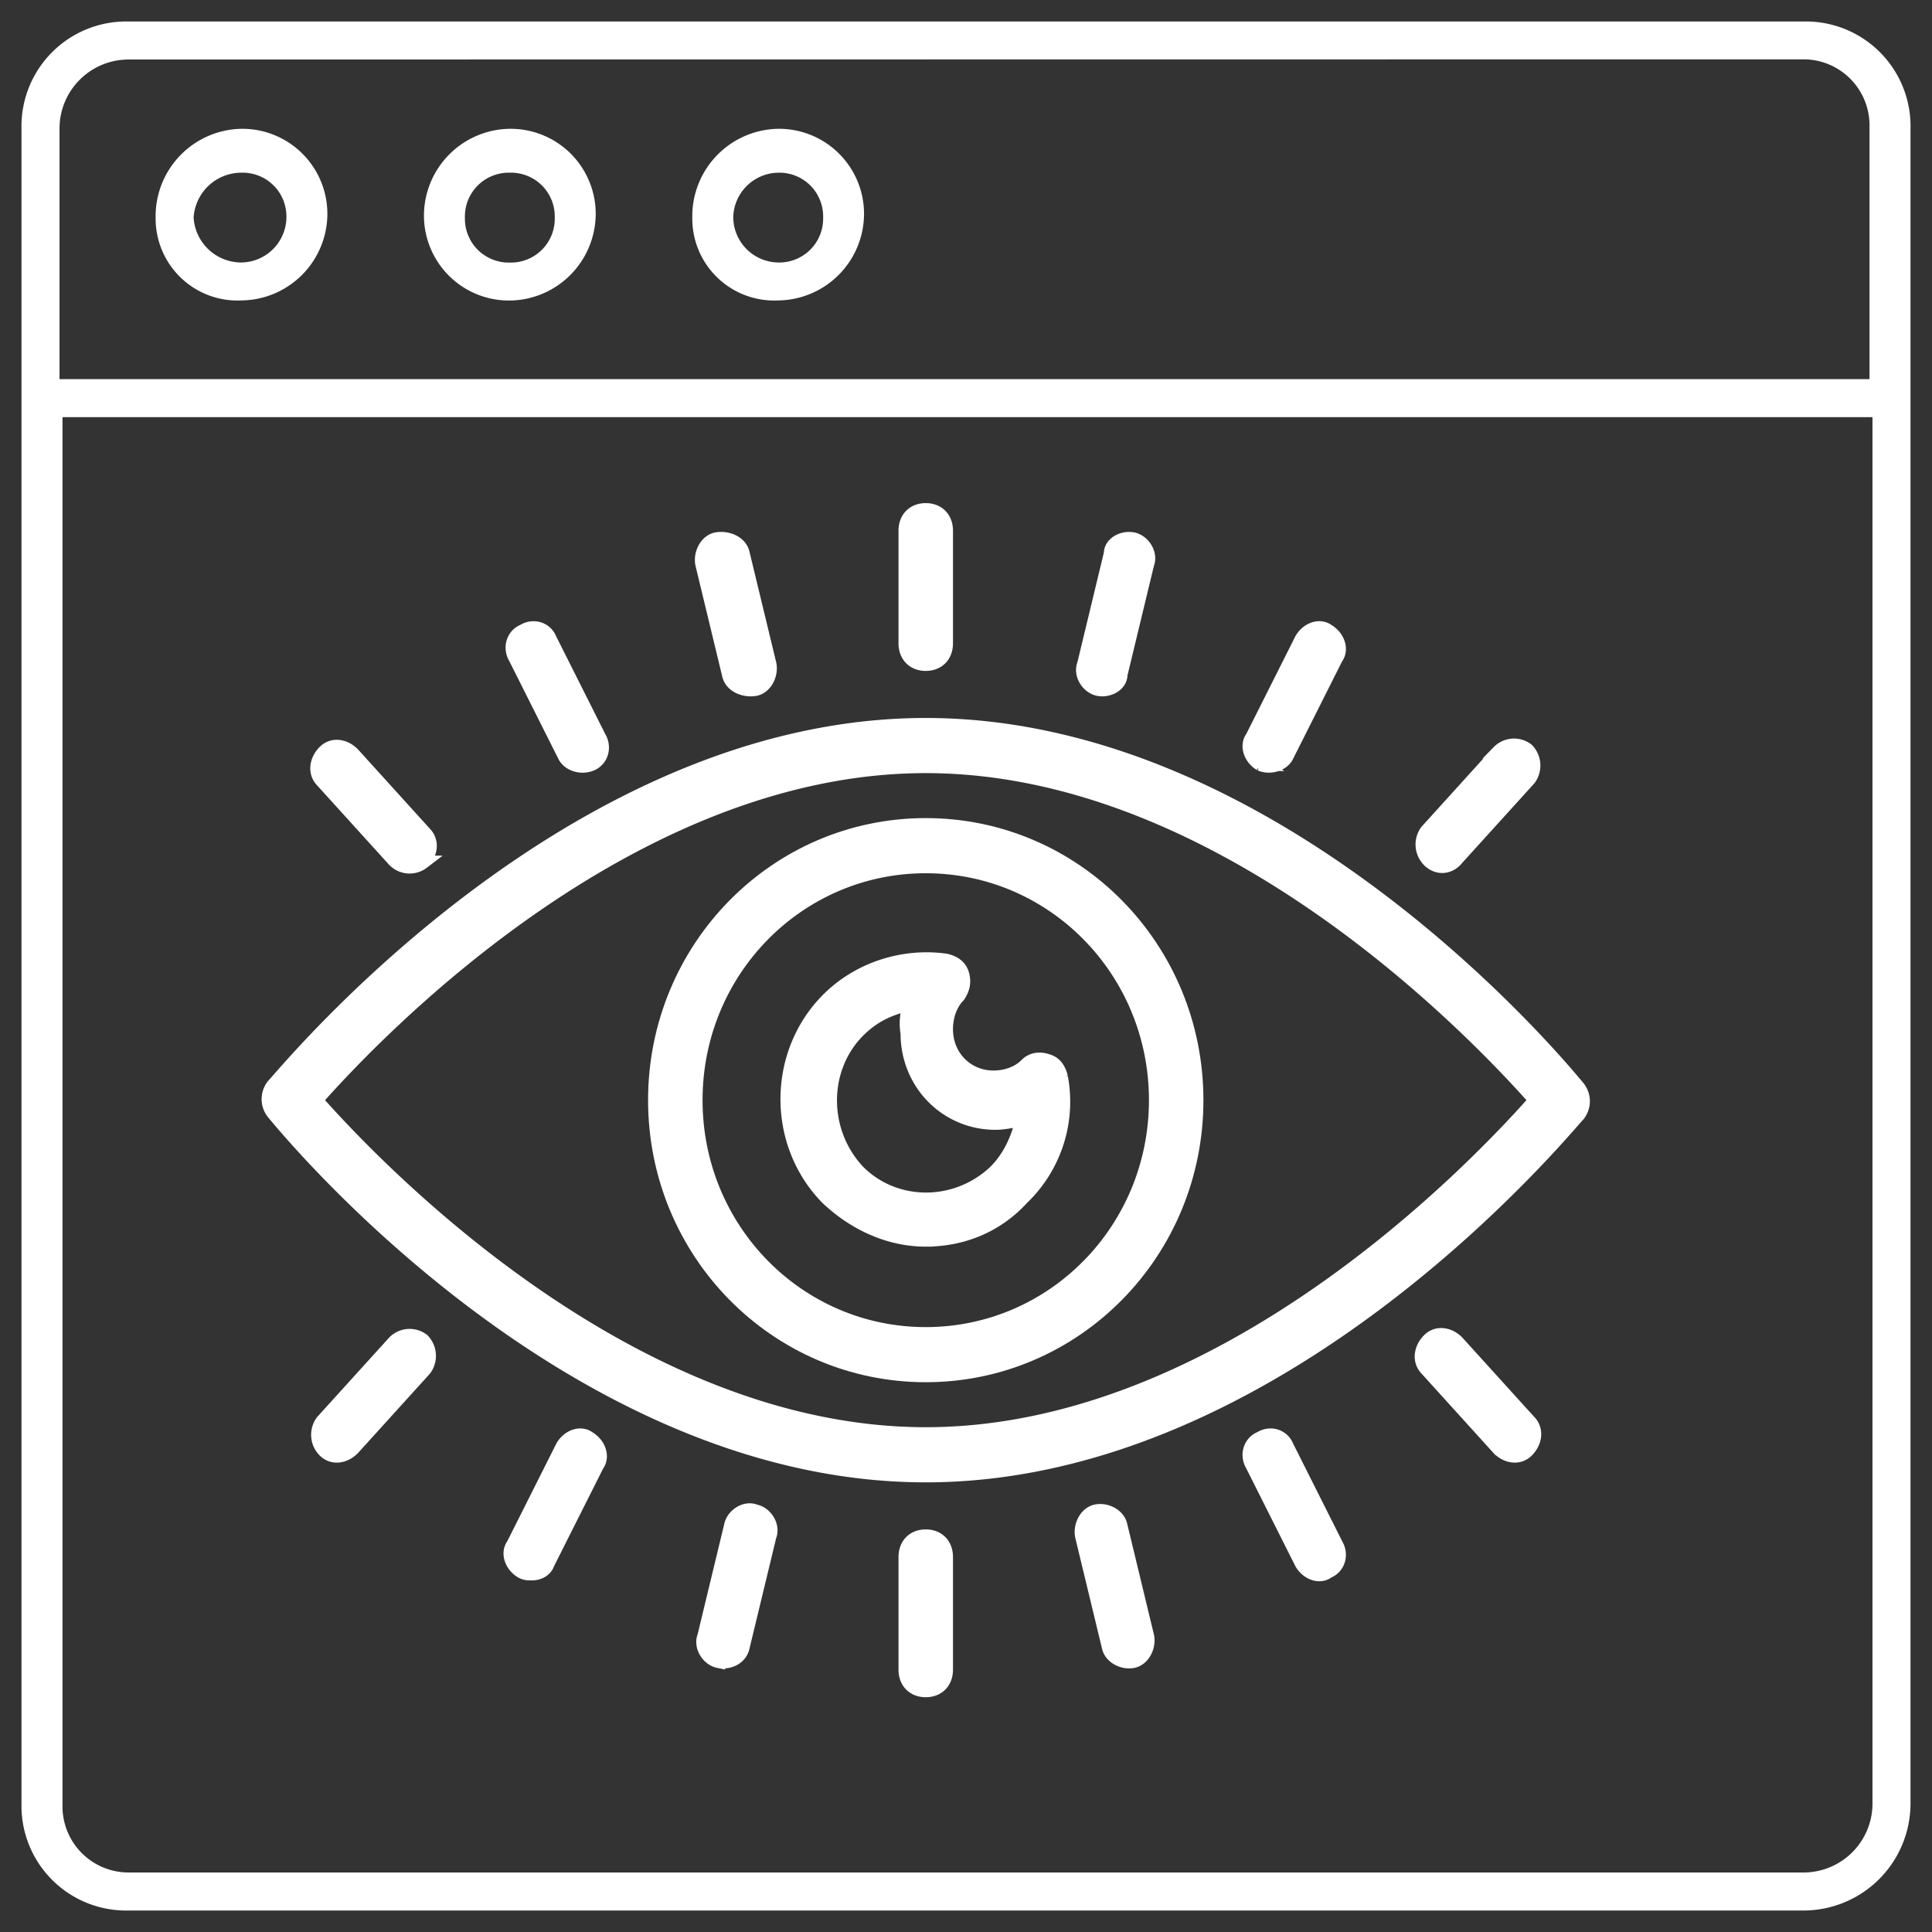 <svg xmlns="http://www.w3.org/2000/svg" width="72" height="72" fill="none" viewBox="0 0 72 72"><rect x="0" y="0" width="72" height="72" fill="#333333" stroke="none"/><path fill="#fff" d="M53.243 32.06a.843.843 0 0 1-.076-1.088l2.677-2.954a.81.81 0 0 1 1.071-.078.843.843 0 0 1 .077 1.088l-2.678 2.954c-.306.389-.765.389-1.07.078ZM46.97 28.484c-.383-.233-.536-.7-.306-1.01L48.5 23.82c.23-.389.688-.544.995-.311.382.233.535.7.306 1.01l-1.837 3.654c-.152.311-.611.467-.994.311ZM40.926 25.686c-.382-.078-.688-.545-.535-.933l.994-4.12c0-.39.46-.622.842-.545.382.078.688.544.535.933l-.994 4.12c0 .389-.46.622-.842.545ZM34.5 24.753c-.459 0-.765-.311-.765-.778v-4.198c0-.466.306-.777.765-.777s.765.311.765.777v4.198c0 .467-.306.778-.765.778ZM27.156 25.141l-.995-4.12c-.076-.389.153-.855.536-.933.459-.077.918.156.994.544l.995 4.12c.076.39-.153.856-.536.934-.459.077-.918-.156-.994-.545ZM21.035 28.173 19.2 24.52c-.23-.388-.077-.855.306-1.01.382-.233.841-.078.994.31l1.836 3.655c.23.388.077.855-.306 1.01-.383.156-.841 0-.995-.31ZM14.686 32.06l-2.678-2.954c-.306-.31-.23-.777.077-1.088.306-.311.765-.233 1.07.077l2.678 2.954c.306.311.23.778-.076 1.089a.81.81 0 0 1-1.071-.078ZM12.085 54.06a.843.843 0 0 1-.077-1.088l2.678-2.954a.81.81 0 0 1 1.07-.078.843.843 0 0 1 .077 1.088l-2.677 2.954c-.306.311-.765.389-1.071.078ZM19.811 58.647c-.152 0-.229 0-.382-.078-.383-.233-.536-.7-.306-1.01l1.836-3.654c.23-.39.689-.545.995-.311.382.233.535.7.306 1.01l-1.837 3.654c-.076.233-.305.389-.611.389ZM26.773 61.912c-.382-.078-.688-.544-.535-.933l.994-4.12c.077-.389.536-.7.918-.544.383.077.689.544.536.932l-.995 4.12c-.076.39-.459.622-.918.545ZM34.5 63c-.459 0-.765-.311-.765-.777v-4.198c0-.467.306-.778.765-.778s.765.311.765.778v4.198c0 .466-.306.777-.765.777ZM41.309 61.367l-.995-4.12c-.076-.388.153-.855.536-.932.382-.078.841.155.918.544l.994 4.12c.077.389-.153.855-.535.933-.383.077-.842-.156-.918-.544ZM48.5 58.258l-1.836-3.654c-.23-.389-.077-.855.306-1.01.383-.234.842-.078.995.31l1.835 3.654c.23.389.077.855-.305 1.01-.306.234-.765.079-.995-.31ZM55.844 53.982l-2.677-2.954c-.306-.31-.23-.777.076-1.088.306-.311.765-.233 1.071.078l2.678 2.954c.306.31.23.777-.077 1.088-.306.311-.765.233-1.07-.078ZM34.5 54.993c-13.311 0-23.869-12.982-24.328-13.527a.828.828 0 0 1 0-1.01c.46-.467 11.017-13.449 24.328-13.449 13.312 0 23.869 12.982 24.328 13.527.23.31.23.7 0 1.01-.46.467-11.017 13.449-24.328 13.449ZM11.779 41C13.844 43.332 23.33 53.438 34.5 53.438c11.17 0 20.656-10.106 22.721-12.438C55.156 38.668 45.67 28.562 34.5 28.562c-11.17 0-20.656 10.106-22.721 12.438Z"/><path fill="#fff" d="M34.5 51.261c-5.585 0-10.098-4.586-10.098-10.261 0-5.675 4.513-10.262 10.098-10.262 5.585 0 10.098 4.587 10.098 10.262 0 5.675-4.513 10.261-10.098 10.261Zm0-18.968c-4.743 0-8.568 3.887-8.568 8.707s3.825 8.707 8.568 8.707c4.743 0 8.568-3.887 8.568-8.707s-3.825-8.707-8.568-8.707Z"/><path fill="#fff" d="M34.5 46.209c-1.3 0-2.601-.545-3.672-1.555-1.99-2.022-1.99-5.364 0-7.385 1.147-1.166 2.83-1.71 4.437-1.477.306.077.535.233.612.544.076.31 0 .544-.153.777-.306.311-.459.778-.459 1.244 0 1.01.765 1.788 1.76 1.788.459 0 .918-.156 1.224-.467.23-.233.535-.233.765-.155.306.078.459.31.535.622a4.977 4.977 0 0 1-1.453 4.509c-.995 1.088-2.295 1.554-3.596 1.554Zm-.612-8.785c-.765.156-1.377.467-1.913 1.01-1.377 1.4-1.377 3.732 0 5.21 1.377 1.398 3.672 1.398 5.126 0 .536-.545.842-1.245.995-1.944-.306.077-.689.155-.995.155-1.836 0-3.29-1.477-3.29-3.343-.076-.466 0-.777.077-1.088Z"/><path stroke="#fff" stroke-width=".5" d="M53.243 32.06a.843.843 0 0 1-.076-1.088l2.677-2.954a.81.81 0 0 1 1.071-.078.843.843 0 0 1 .077 1.088l-2.678 2.954c-.306.389-.765.389-1.07.078ZM46.97 28.484c-.383-.233-.536-.7-.306-1.01L48.5 23.82c.23-.389.688-.544.995-.311.382.233.535.7.306 1.01l-1.837 3.654c-.152.311-.611.467-.994.311ZM40.926 25.686c-.382-.078-.688-.545-.535-.933l.994-4.12c0-.39.46-.622.842-.545.382.078.688.544.535.933l-.994 4.12c0 .389-.46.622-.842.545ZM34.5 24.753c-.459 0-.765-.311-.765-.778v-4.198c0-.466.306-.777.765-.777s.765.311.765.777v4.198c0 .467-.306.778-.765.778ZM27.156 25.141l-.995-4.12c-.076-.389.153-.855.536-.933.459-.077.918.156.994.544l.995 4.12c.076.39-.153.856-.536.934-.459.077-.918-.156-.994-.545ZM21.035 28.173 19.2 24.52c-.23-.388-.077-.855.306-1.01.382-.233.841-.078.994.31l1.836 3.655c.23.388.077.855-.306 1.01-.383.156-.841 0-.995-.31ZM14.686 32.06l-2.678-2.954c-.306-.31-.23-.777.077-1.088.306-.311.765-.233 1.07.077l2.678 2.954c.306.311.23.778-.076 1.089a.81.81 0 0 1-1.071-.078ZM12.085 54.06a.843.843 0 0 1-.077-1.088l2.678-2.954a.81.81 0 0 1 1.07-.078.843.843 0 0 1 .077 1.088l-2.677 2.954c-.306.311-.765.389-1.071.078ZM19.811 58.647c-.152 0-.229 0-.382-.078-.383-.233-.536-.7-.306-1.01l1.836-3.654c.23-.39.689-.545.995-.311.382.233.535.7.306 1.01l-1.837 3.654c-.076.233-.305.389-.611.389ZM26.773 61.912c-.382-.078-.688-.544-.535-.933l.994-4.12c.077-.389.536-.7.918-.544.383.077.689.544.536.932l-.995 4.12c-.076.39-.459.622-.918.545ZM34.5 63c-.459 0-.765-.311-.765-.777v-4.198c0-.467.306-.778.765-.778s.765.311.765.778v4.198c0 .466-.306.777-.765.777ZM41.309 61.367l-.995-4.12c-.076-.388.153-.855.536-.932.382-.078.841.155.918.544l.994 4.12c.077.389-.153.855-.535.933-.383.077-.842-.156-.918-.544ZM48.5 58.258l-1.836-3.654c-.23-.389-.077-.855.306-1.01.383-.234.842-.078.995.31l1.835 3.654c.23.389.077.855-.305 1.01-.306.234-.765.079-.995-.31ZM55.844 53.982l-2.677-2.954c-.306-.31-.23-.777.076-1.088.306-.311.765-.233 1.071.078l2.678 2.954c.306.31.23.777-.077 1.088-.306.311-.765.233-1.07-.078ZM34.5 54.993c-13.311 0-23.869-12.982-24.328-13.527a.828.828 0 0 1 0-1.01c.46-.467 11.017-13.449 24.328-13.449 13.312 0 23.869 12.982 24.328 13.527.23.31.23.7 0 1.01-.46.467-11.017 13.449-24.328 13.449ZM11.779 41C13.844 43.332 23.33 53.438 34.5 53.438c11.17 0 20.656-10.106 22.721-12.438C55.156 38.668 45.67 28.562 34.5 28.562c-11.17 0-20.656 10.106-22.721 12.438Z"/><path stroke="#fff" stroke-width=".5" d="M34.5 51.261c-5.585 0-10.098-4.586-10.098-10.261 0-5.675 4.513-10.262 10.098-10.262 5.585 0 10.098 4.587 10.098 10.262 0 5.675-4.513 10.261-10.098 10.261Zm0-18.968c-4.743 0-8.568 3.887-8.568 8.707s3.825 8.707 8.568 8.707c4.743 0 8.568-3.887 8.568-8.707s-3.825-8.707-8.568-8.707Z"/><path stroke="#fff" stroke-width=".5" d="M34.5 46.209c-1.3 0-2.601-.545-3.672-1.555-1.99-2.022-1.99-5.364 0-7.385 1.147-1.166 2.83-1.71 4.437-1.477.306.077.535.233.612.544.076.31 0 .544-.153.777-.306.311-.459.778-.459 1.244 0 1.01.765 1.788 1.76 1.788.459 0 .918-.156 1.224-.467.23-.233.535-.233.765-.155.306.078.459.31.535.622a4.977 4.977 0 0 1-1.453 4.509c-.995 1.088-2.295 1.554-3.596 1.554Zm-.612-8.785c-.765.156-1.377.467-1.913 1.01-1.377 1.4-1.377 3.732 0 5.21 1.377 1.398 3.672 1.398 5.126 0 .536-.545.842-1.245.995-1.944-.306.077-.689.155-.995.155-1.836 0-3.29-1.477-3.29-3.343-.076-.466 0-.777.077-1.088Z"/><path fill="#fff" stroke="#fff" stroke-width=".4" d="M67.215 70.999H4.787a3.701 3.701 0 0 1-3.786-3.784V4.787a3.704 3.704 0 0 1 3.786-3.786h62.428a3.702 3.702 0 0 1 3.784 3.786v62.428a3.79 3.79 0 0 1-3.784 3.784ZM2.129 15.347v51.977a2.661 2.661 0 0 0 2.658 2.658h62.428a2.77 2.77 0 0 0 2.767-2.767V15.347H2.129ZM4.787 2.018a2.773 2.773 0 0 0-2.769 2.769v9.543h67.853V4.669a2.66 2.66 0 0 0-2.656-2.658l-62.428.007Z"/><path fill="#fff" stroke="#fff" stroke-width=".4" d="M29 10.996a2.853 2.853 0 0 1-3-2.887A3.057 3.057 0 0 1 29 5a2.97 2.97 0 0 1 3 2.998 3.037 3.037 0 0 1-3 2.998Zm0-4.76a1.902 1.902 0 0 0-1.874 1.873A1.9 1.9 0 0 0 29 9.982a1.835 1.835 0 0 0 1.876-1.873A1.83 1.83 0 0 0 29 6.236ZM19 11a2.968 2.968 0 0 1-3-3 3.041 3.041 0 0 1 3-3 2.97 2.97 0 0 1 3 3 3.04 3.04 0 0 1-3 3Zm0-4.764a1.832 1.832 0 0 0-1.874 1.875A1.833 1.833 0 0 0 19 9.985a1.833 1.833 0 0 0 1.874-1.874A1.83 1.83 0 0 0 19 6.236ZM9 10.996A2.853 2.853 0 0 1 6 8.11 3.057 3.057 0 0 1 9 5a2.97 2.97 0 0 1 3 2.998 3.037 3.037 0 0 1-3 2.998Zm0-4.76a1.984 1.984 0 0 0-1.985 1.873A1.982 1.982 0 0 0 9 9.982a1.902 1.902 0 0 0 1.743-2.597A1.832 1.832 0 0 0 9 6.235Z"/></svg>